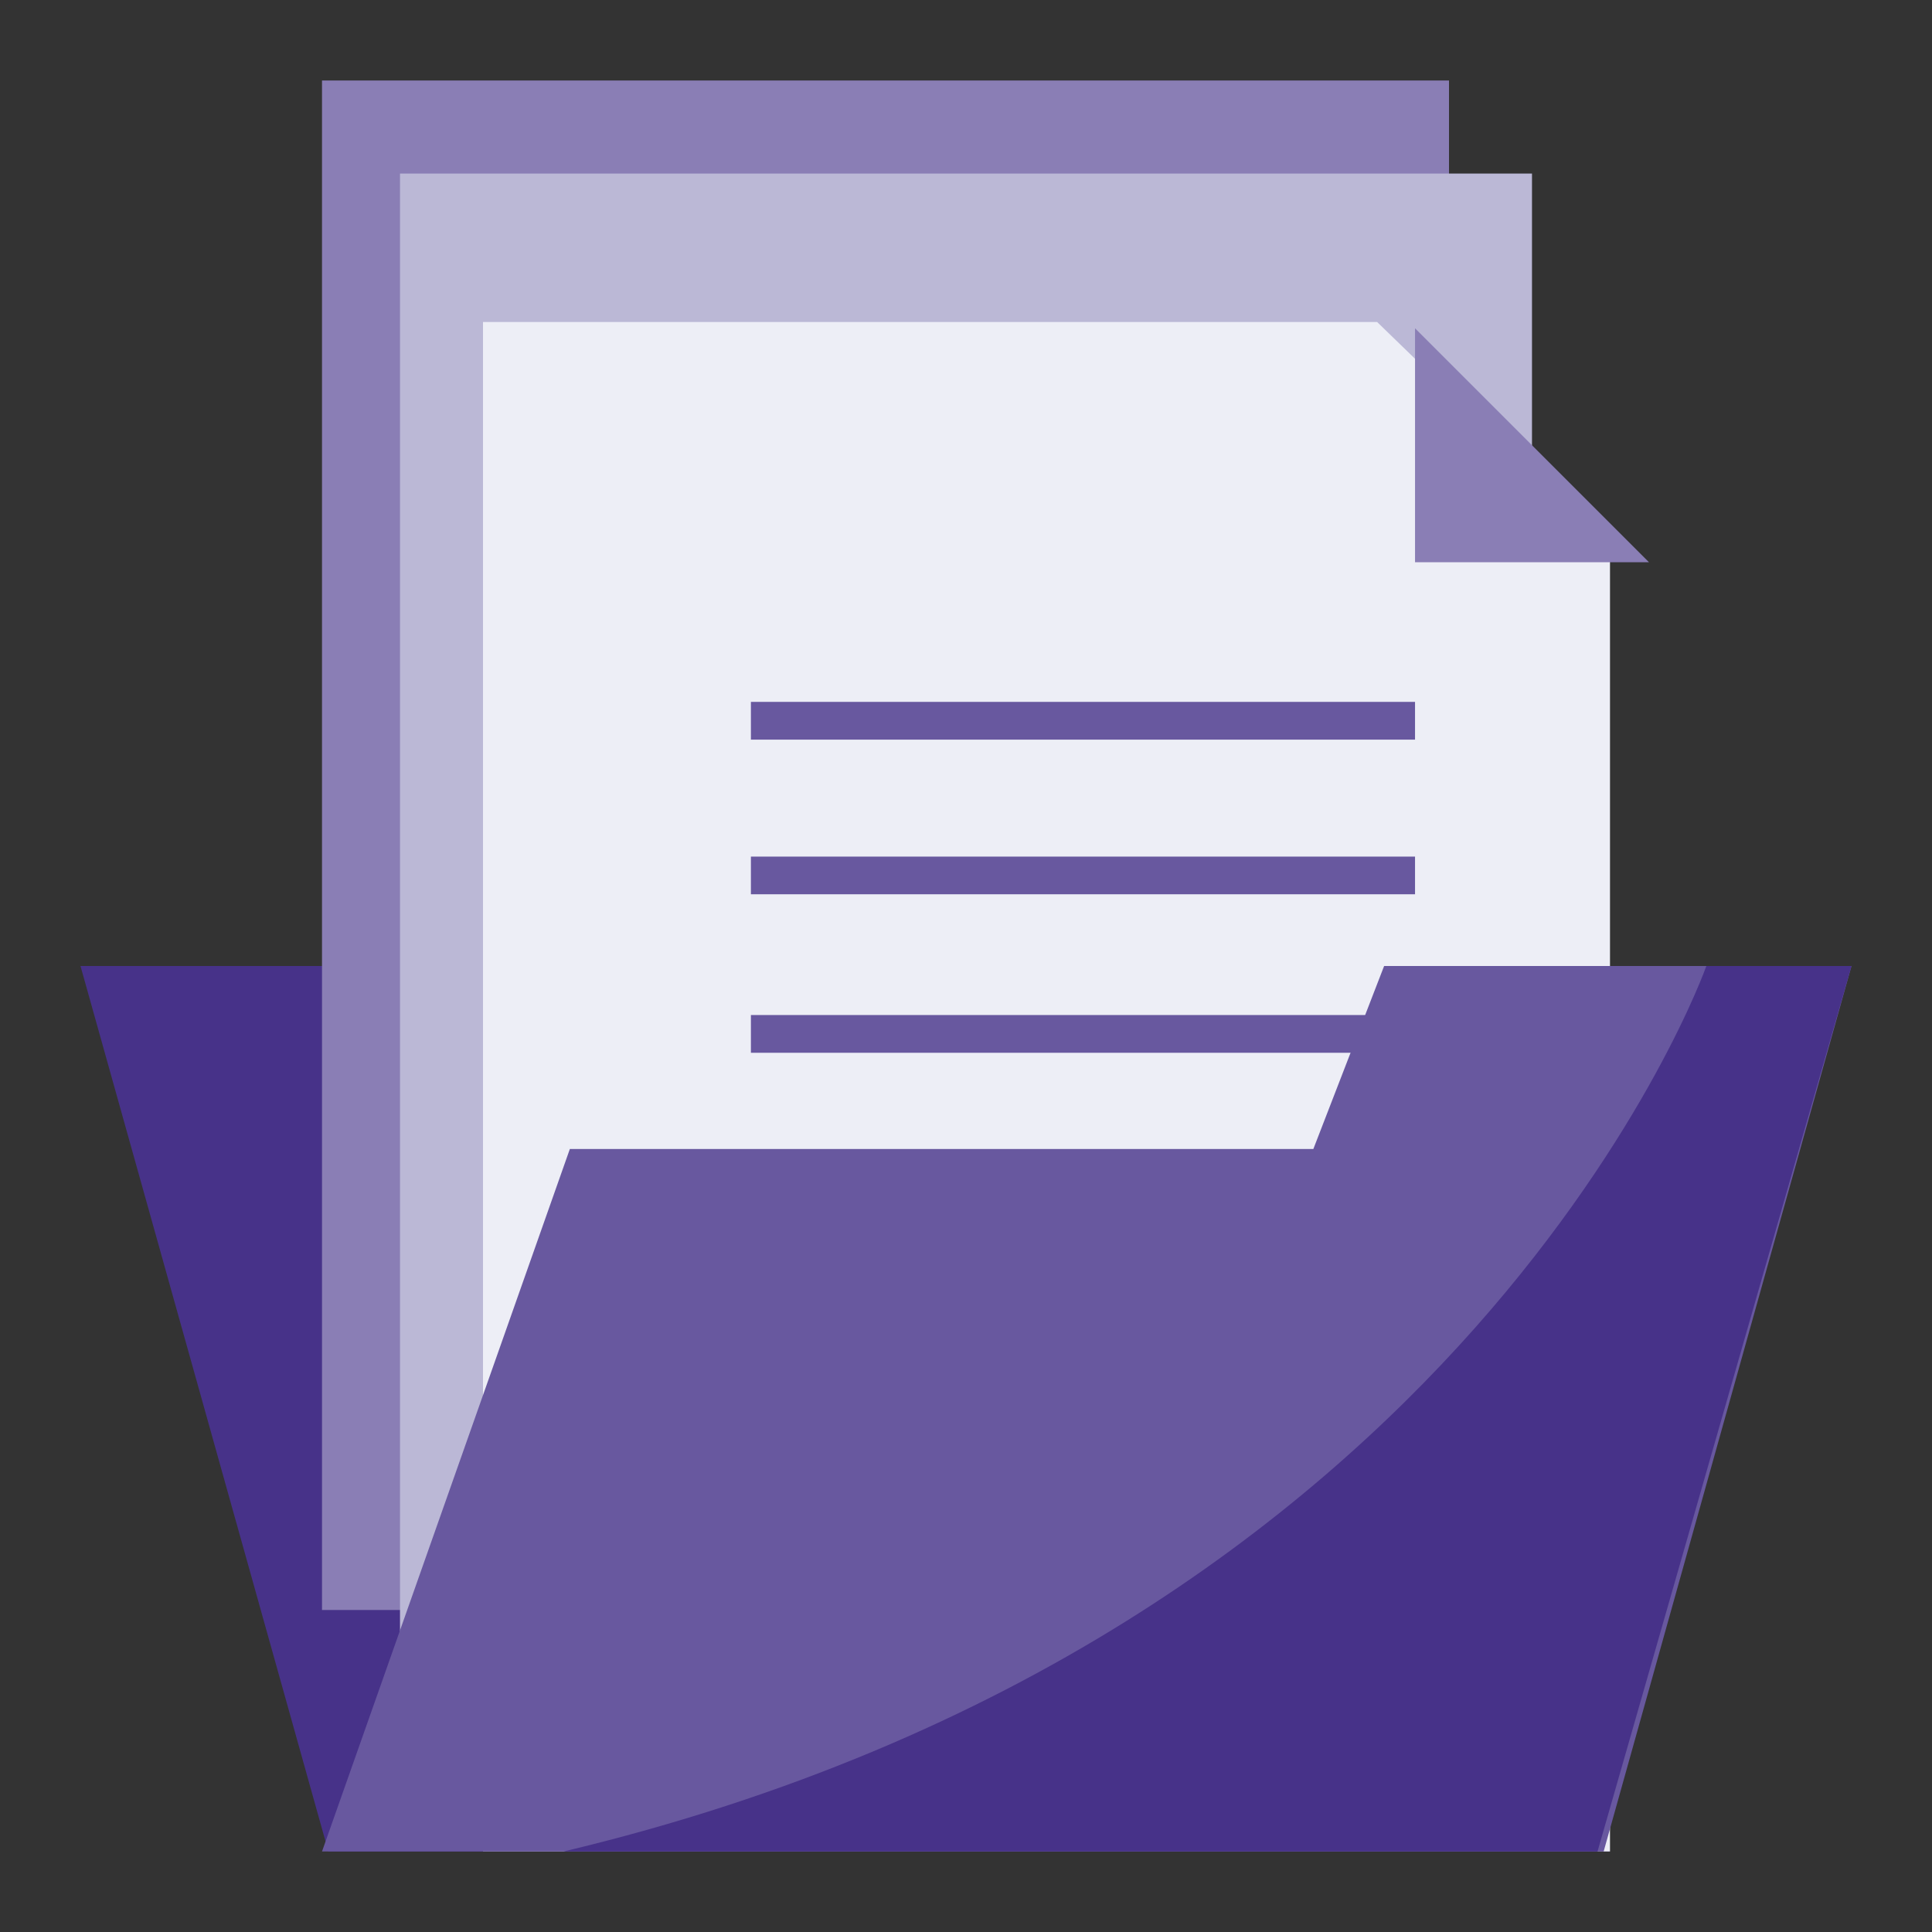 <svg width="24" height="24" viewBox="0 0 24 24" fill="none" xmlns="http://www.w3.org/2000/svg">
<rect x="0" y="0" width="24" height="24" fill="#333333" stroke="none"/>
<path d="M20 23H4.079L1 12H4.079L20 23Z" fill="#473289"/>
<path d="M4 1H18V20H4V1Z" fill="#8A7EB5"/>
<path d="M4.969 2.156H19.031V21.844H4.969V2.156Z" fill="#BBB8D6"/>
<path d="M20 23V6.805L17.107 4H6V23H20Z" fill="#EDEEF6"/>
<path d="M17.578 6.984H20.484L17.578 4.078V6.984Z" fill="#8A7EB5"/>
<path d="M9.328 8.719H17.578V9.188H9.328V8.719ZM9.328 10.641H17.578V11.109H9.328V10.641ZM9.328 12.609H17.578V13.078H9.328V12.609Z" fill="#68589F"/>
<path d="M23 12L19.921 23H4L7.079 14.273H16.315L17.194 12H23Z" fill="#68589F"/>
<path d="M21.197 12C21.197 12 18.268 20.318 7 23H19.845L23 12H21.197Z" fill="#473289"/>
</svg>

